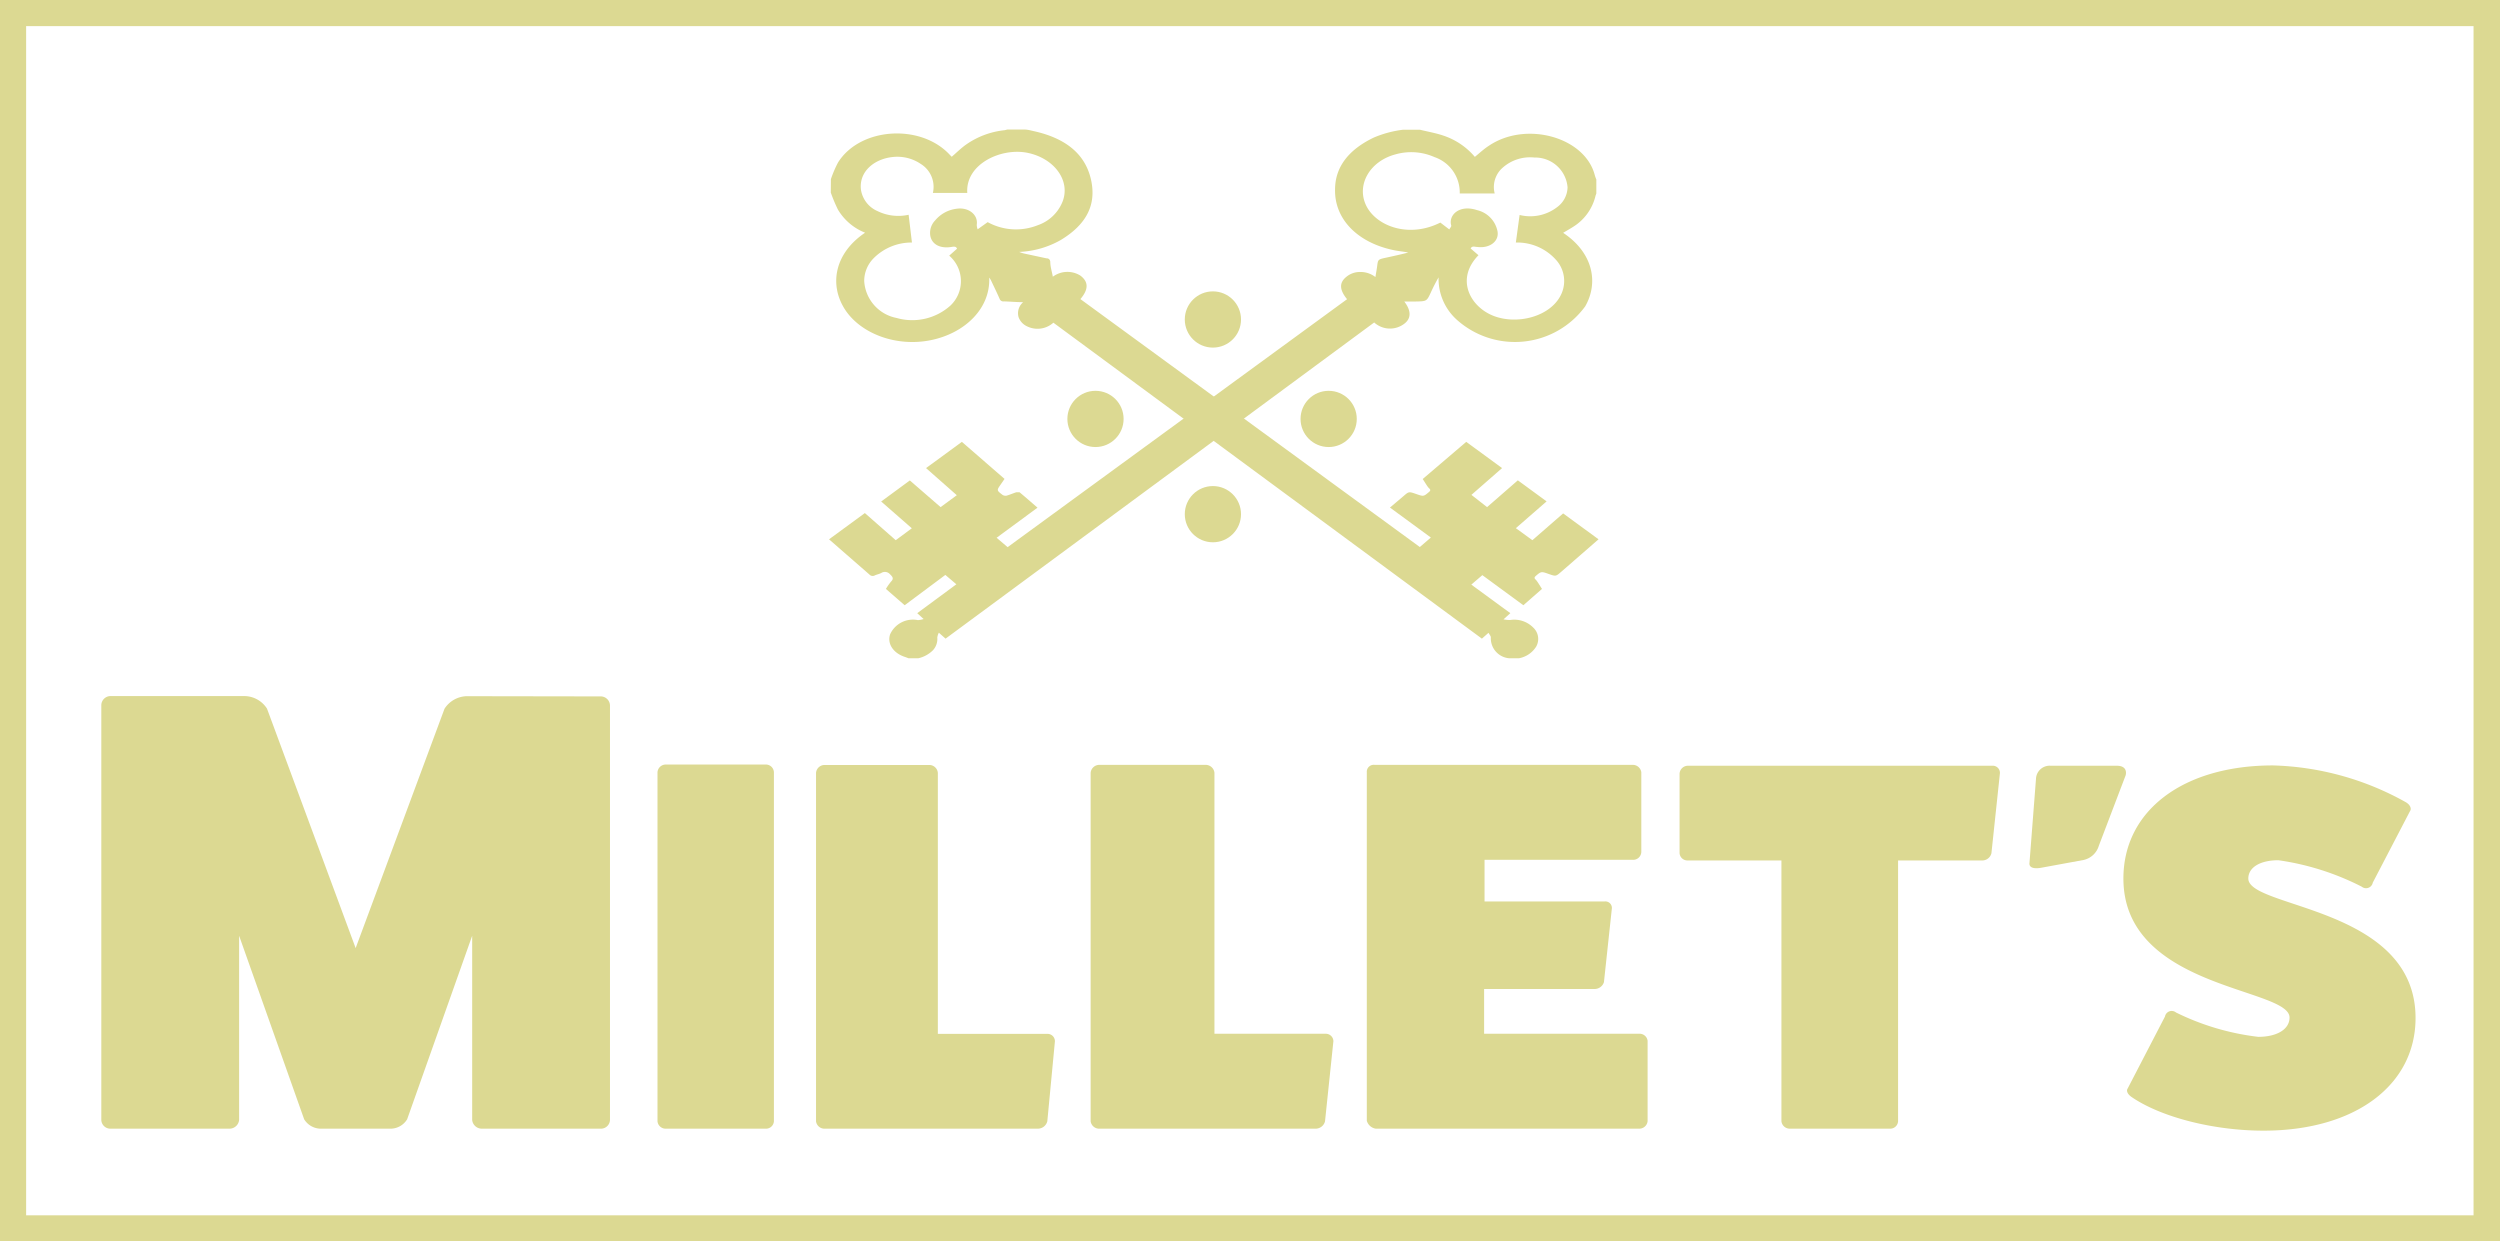 <svg xmlns="http://www.w3.org/2000/svg" viewBox="0 0 226.77 112.61">
    <defs>
        <style>.cls-1{fill:#dcd992;}</style>
    </defs>
    <title>logo_w_keys</title>
    <g id="Ebene_2" data-name="Ebene 2">
        <g id="logo_parts" data-name="logo parts">
            <path class="cls-1"
                  d="M54.51,63.17a.84.84,0,0,1,.82.86v37.56a.82.82,0,0,1-.82.79H43.71a.88.88,0,0,1-.88-.79V84.88l-5.9,16.65a1.77,1.77,0,0,1-1.46.85H29.05a1.79,1.79,0,0,1-1.46-.85l-5.9-16.65v16.71a.88.88,0,0,1-.87.79H10a.82.82,0,0,1-.81-.79V64a.84.84,0,0,1,.81-.86H22.22a2.46,2.46,0,0,1,2,1.14L32.26,86l8.06-21.71a2.47,2.47,0,0,1,2-1.14Z"/>
            <path class="cls-1"
                  d="M69.43,69.35a.73.73,0,0,1,.77.71v31.65a.72.72,0,0,1-.77.67H60.36a.74.74,0,0,1-.72-.67V70.06a.75.75,0,0,1,.72-.71Z"/>
            <path class="cls-1"
                  d="M95,93.78a.67.67,0,0,1,.69.67L95,101.71a.89.89,0,0,1-.86.67H74.82a.77.77,0,0,1-.8-.67V70.11a.78.78,0,0,1,.8-.72h9.45a.78.78,0,0,1,.8.72V93.78Z"/>
            <path class="cls-1"
                  d="M120.24,93.77a.69.69,0,0,1,.71.67l-.76,7.27a.88.88,0,0,1-.87.67H99.74a.78.78,0,0,1-.81-.67V70.1a.79.79,0,0,1,.81-.72h9.6a.8.8,0,0,1,.82.72V93.77Z"/>
            <path class="cls-1"
                  d="M148.68,93.77a.73.73,0,0,1,.77.63v7.31a.76.76,0,0,1-.77.67H124.8a1,1,0,0,1-.82-.72V70.05a.63.63,0,0,1,.72-.67h23.36a.78.78,0,0,1,.82.67v7.23a.74.74,0,0,1-.82.71h-13.4v3.78h10.89a.59.59,0,0,1,.66.62l-.72,6.7a.89.89,0,0,1-.87.62h-10v4.06Z"/>
            <path class="cls-1"
                  d="M180.69,69.46a.65.65,0,0,1,.72.67l-.77,7.25a.85.85,0,0,1-.82.67h-7.65v23.66a.71.71,0,0,1-.72.67h-9.09a.76.76,0,0,1-.77-.67V78.05h-8.52a.71.71,0,0,1-.72-.67v-7.2a.76.76,0,0,1,.72-.72Z"/>
            <path class="cls-1"
                  d="M184.68,70.66a1.24,1.24,0,0,1,1.35-1.2l6,0c.62,0,.9.33.79.85l-2.44,6.41a1.86,1.86,0,0,1-1.4,1.29l-3.76.69c-.73.15-1.19,0-1.13-.43Z"/>
            <path class="cls-1"
                  d="M196.38,92.21a.62.62,0,0,1,1-.37,22.87,22.87,0,0,0,7.46,2.21c1.71,0,2.84-.69,2.84-1.75,0-2.72-15.07-2.58-15.07-12.61,0-6.16,5.42-10.26,13.57-10.26a26.07,26.07,0,0,1,12,3.31c.43.23.59.6.43.83l-3.38,6.49a.62.62,0,0,1-1,.37,24,24,0,0,0-7.56-2.4c-1.66,0-2.73.65-2.73,1.66,0,2.72,15.17,2.53,15.17,12.65,0,6.12-5.52,10.22-13.78,10.22-4.5,0-9.22-1.2-11.9-3-.43-.27-.59-.6-.43-.83Z"/>
            <circle class="cls-1" cx="99.37" cy="38" r="2.55"/>
            <circle class="cls-1" cx="120.52" cy="38" r="2.55"/>
            <circle class="cls-1" cx="110.02" cy="46.64" r="2.55"/>
            <circle class="cls-1" cx="110.02" cy="28.98" r="2.55"/>
            <path class="cls-1"
                  d="M75.37,16.25a10.4,10.4,0,0,1,.64-1.5c2-3.21,7.53-3.57,10.17-.68l.15.15c.43-.37.82-.76,1.28-1.09a7.43,7.43,0,0,1,3.52-1.32l.24-.06h1.56c.27,0,.55.08.82.14,2.82.62,4.65,2,5.2,4.35s-.43,4.14-2.73,5.53a8.31,8.31,0,0,1-3.77,1.08,2.47,2.47,0,0,0,.46.15l2,.43c.22,0,.34.11.36.33,0,.44.15.88.23,1.34A2.22,2.22,0,0,1,98,25c.74.56.76,1.24,0,2.13l30.79,22.49,1-.86-3.71-2.72L127.31,45c.48-.42.49-.42,1.15-.19s.67.24,1.17-.19c.13-.11.15-.2,0-.33s-.38-.55-.58-.84L133,40.08l3.25,2.38-2.78,2.43L134.89,46l2.79-2.43,2.61,1.91-2.79,2.43L139,49l2.79-2.43L145,48.92l-3.39,2.95c-.48.42-.49.42-1.14.19s-.68-.24-1.17.19c-.13.12-.14.2,0,.33s.38.55.57.84l-1.69,1.48-3.72-2.73-1,.86L137,55.62l-.62.56a3,3,0,0,0,.59.06,2.42,2.42,0,0,1,2.09.67,1.41,1.41,0,0,1,.28,1.75,2.34,2.34,0,0,1-1.56,1.05h-.89a.07.07,0,0,0,0,0,1.82,1.82,0,0,1-1.66-1.9c0-.11-.11-.23-.21-.41l-.6.53L95.55,29.27a2.15,2.15,0,0,1-2.43.31,1.45,1.45,0,0,1-.73-.82,1.31,1.31,0,0,1,.42-1.35c-.63,0-1.19-.06-1.75-.07a.36.36,0,0,1-.39-.24c-.24-.55-.51-1.1-.77-1.65a1.53,1.53,0,0,0-.17-.27c.12,2.82-2.23,5.06-5.32,5.68s-6.25-.57-7.7-2.69c-1.56-2.31-1-5.21,1.76-7.06v0L78.22,21A5,5,0,0,1,76,19a14.55,14.55,0,0,1-.64-1.53ZM82.72,22a4.83,4.83,0,0,0-3.48,1.43,2.94,2.94,0,0,0-.85,2.06,3.63,3.63,0,0,0,2.93,3.35,5.18,5.18,0,0,0,4.9-1.13,3.05,3.05,0,0,0-.12-4.52l.71-.63c-.1-.26-.35-.18-.57-.15-1,.14-1.7-.26-1.85-1A1.62,1.62,0,0,1,84.82,20a3,3,0,0,1,1.92-1.06c1.11-.18,2,.54,1.86,1.44a1.22,1.22,0,0,0,.08.42l.91-.65a5.33,5.33,0,0,0,4.54.28,3.72,3.72,0,0,0,2.26-2.16c.72-1.89-.75-3.89-3.15-4.4s-5.68,1-5.5,3.63H84.62a2.44,2.44,0,0,0-1.1-2.63A3.78,3.78,0,0,0,81,14.24c-1.73.17-3.12,1.36-2.9,3a2.54,2.54,0,0,0,1.5,1.91,4.3,4.3,0,0,0,2.82.33Z"/>
            <path class="cls-1"
                  d="M82.41,59.71l-.26-.1c-1.1-.33-1.7-1.21-1.41-2.07a2.27,2.27,0,0,1,2.52-1.29,2,2,0,0,0,.52-.1l-.58-.53L86.75,53l-1-.85L82.06,54.9l-1.7-1.48a4.86,4.86,0,0,1,.48-.68c.25-.26.13-.42-.11-.65a.61.61,0,0,0-.8-.11c-.18.09-.39.13-.57.21a.4.4,0,0,1-.5-.08l-2.1-1.83L75.2,48.92l3.25-2.38L81.25,49l1.46-1.08-2.78-2.43,2.6-1.91L85.32,46l1.47-1.08L84,42.46l3.25-2.38,3.87,3.36-.35.51c-.37.53-.37.53.18.95a.54.54,0,0,0,.36.06c.3-.09.58-.21.88-.31.09,0,.25,0,.29,0,.55.46,1.09.93,1.63,1.4l-3.71,2.73,1,.85,30.79-22.49c-.69-.84-.72-1.48-.1-2a1.94,1.94,0,0,1,1.3-.47,2.2,2.2,0,0,1,1.37.46c.06-.36.12-.68.16-1,.08-.6.08-.6.82-.76s1.36-.3,2-.46c-.46-.1-.9-.13-1.32-.22-3.28-.68-5.37-2.81-5.32-5.49,0-2.09,1.28-3.65,3.51-4.72a9.81,9.81,0,0,1,2.64-.71h1.56c.73.18,1.5.31,2.2.56a6.35,6.35,0,0,1,2.77,1.9c.42-.34.81-.71,1.26-1,3.37-2.29,8.73-.8,9.62,2.66a3,3,0,0,0,.14.39v1.24c0,.08-.05.15-.07.23A4.55,4.55,0,0,1,143,20.37c-.37.27-.8.5-1.21.75,2.69,1.78,3.25,4.49,2,6.67A7.9,7.9,0,0,1,132.14,29a5,5,0,0,1-1.65-3.84,15.64,15.64,0,0,0-.72,1.41c-.36.76-.36.76-1.39.78h-1c.68.89.63,1.62-.12,2.1a2.13,2.13,0,0,1-2.61-.2L85.77,57.93l-.61-.54a1.37,1.37,0,0,0-.14.44,1.51,1.51,0,0,1-.4,1.16,2.75,2.75,0,0,1-1.32.72Zm49.05-38.9c.08-.14.2-.26.18-.35-.28-.92.71-1.94,2.34-1.4A2.46,2.46,0,0,1,135.84,21c.15.9-.73,1.55-1.84,1.4-.22,0-.47-.13-.6.14l.71.61c-2.14,2.19-.72,4.72,1.41,5.52s5,.05,6-1.79a2.85,2.85,0,0,0-.37-3.3A4.71,4.71,0,0,0,137.5,22l.34-2.5a4,4,0,0,0,3.43-.73,2.29,2.29,0,0,0,.92-1.78,2.94,2.94,0,0,0-3-2.7,3.75,3.75,0,0,0-2.85.89,2.33,2.33,0,0,0-.76,2.37h-3.17a3.39,3.39,0,0,0-2.29-3.3,5.21,5.21,0,0,0-3.53-.25c-2.35.62-3.57,2.78-2.67,4.64s3.85,3,6.73,1.55Z"/>
            <path class="cls-1" d="M226.77,112.61H0V0H226.77ZM2.37,110.24h222V2.37H2.37Z"/>
        </g>
    </g>
</svg>